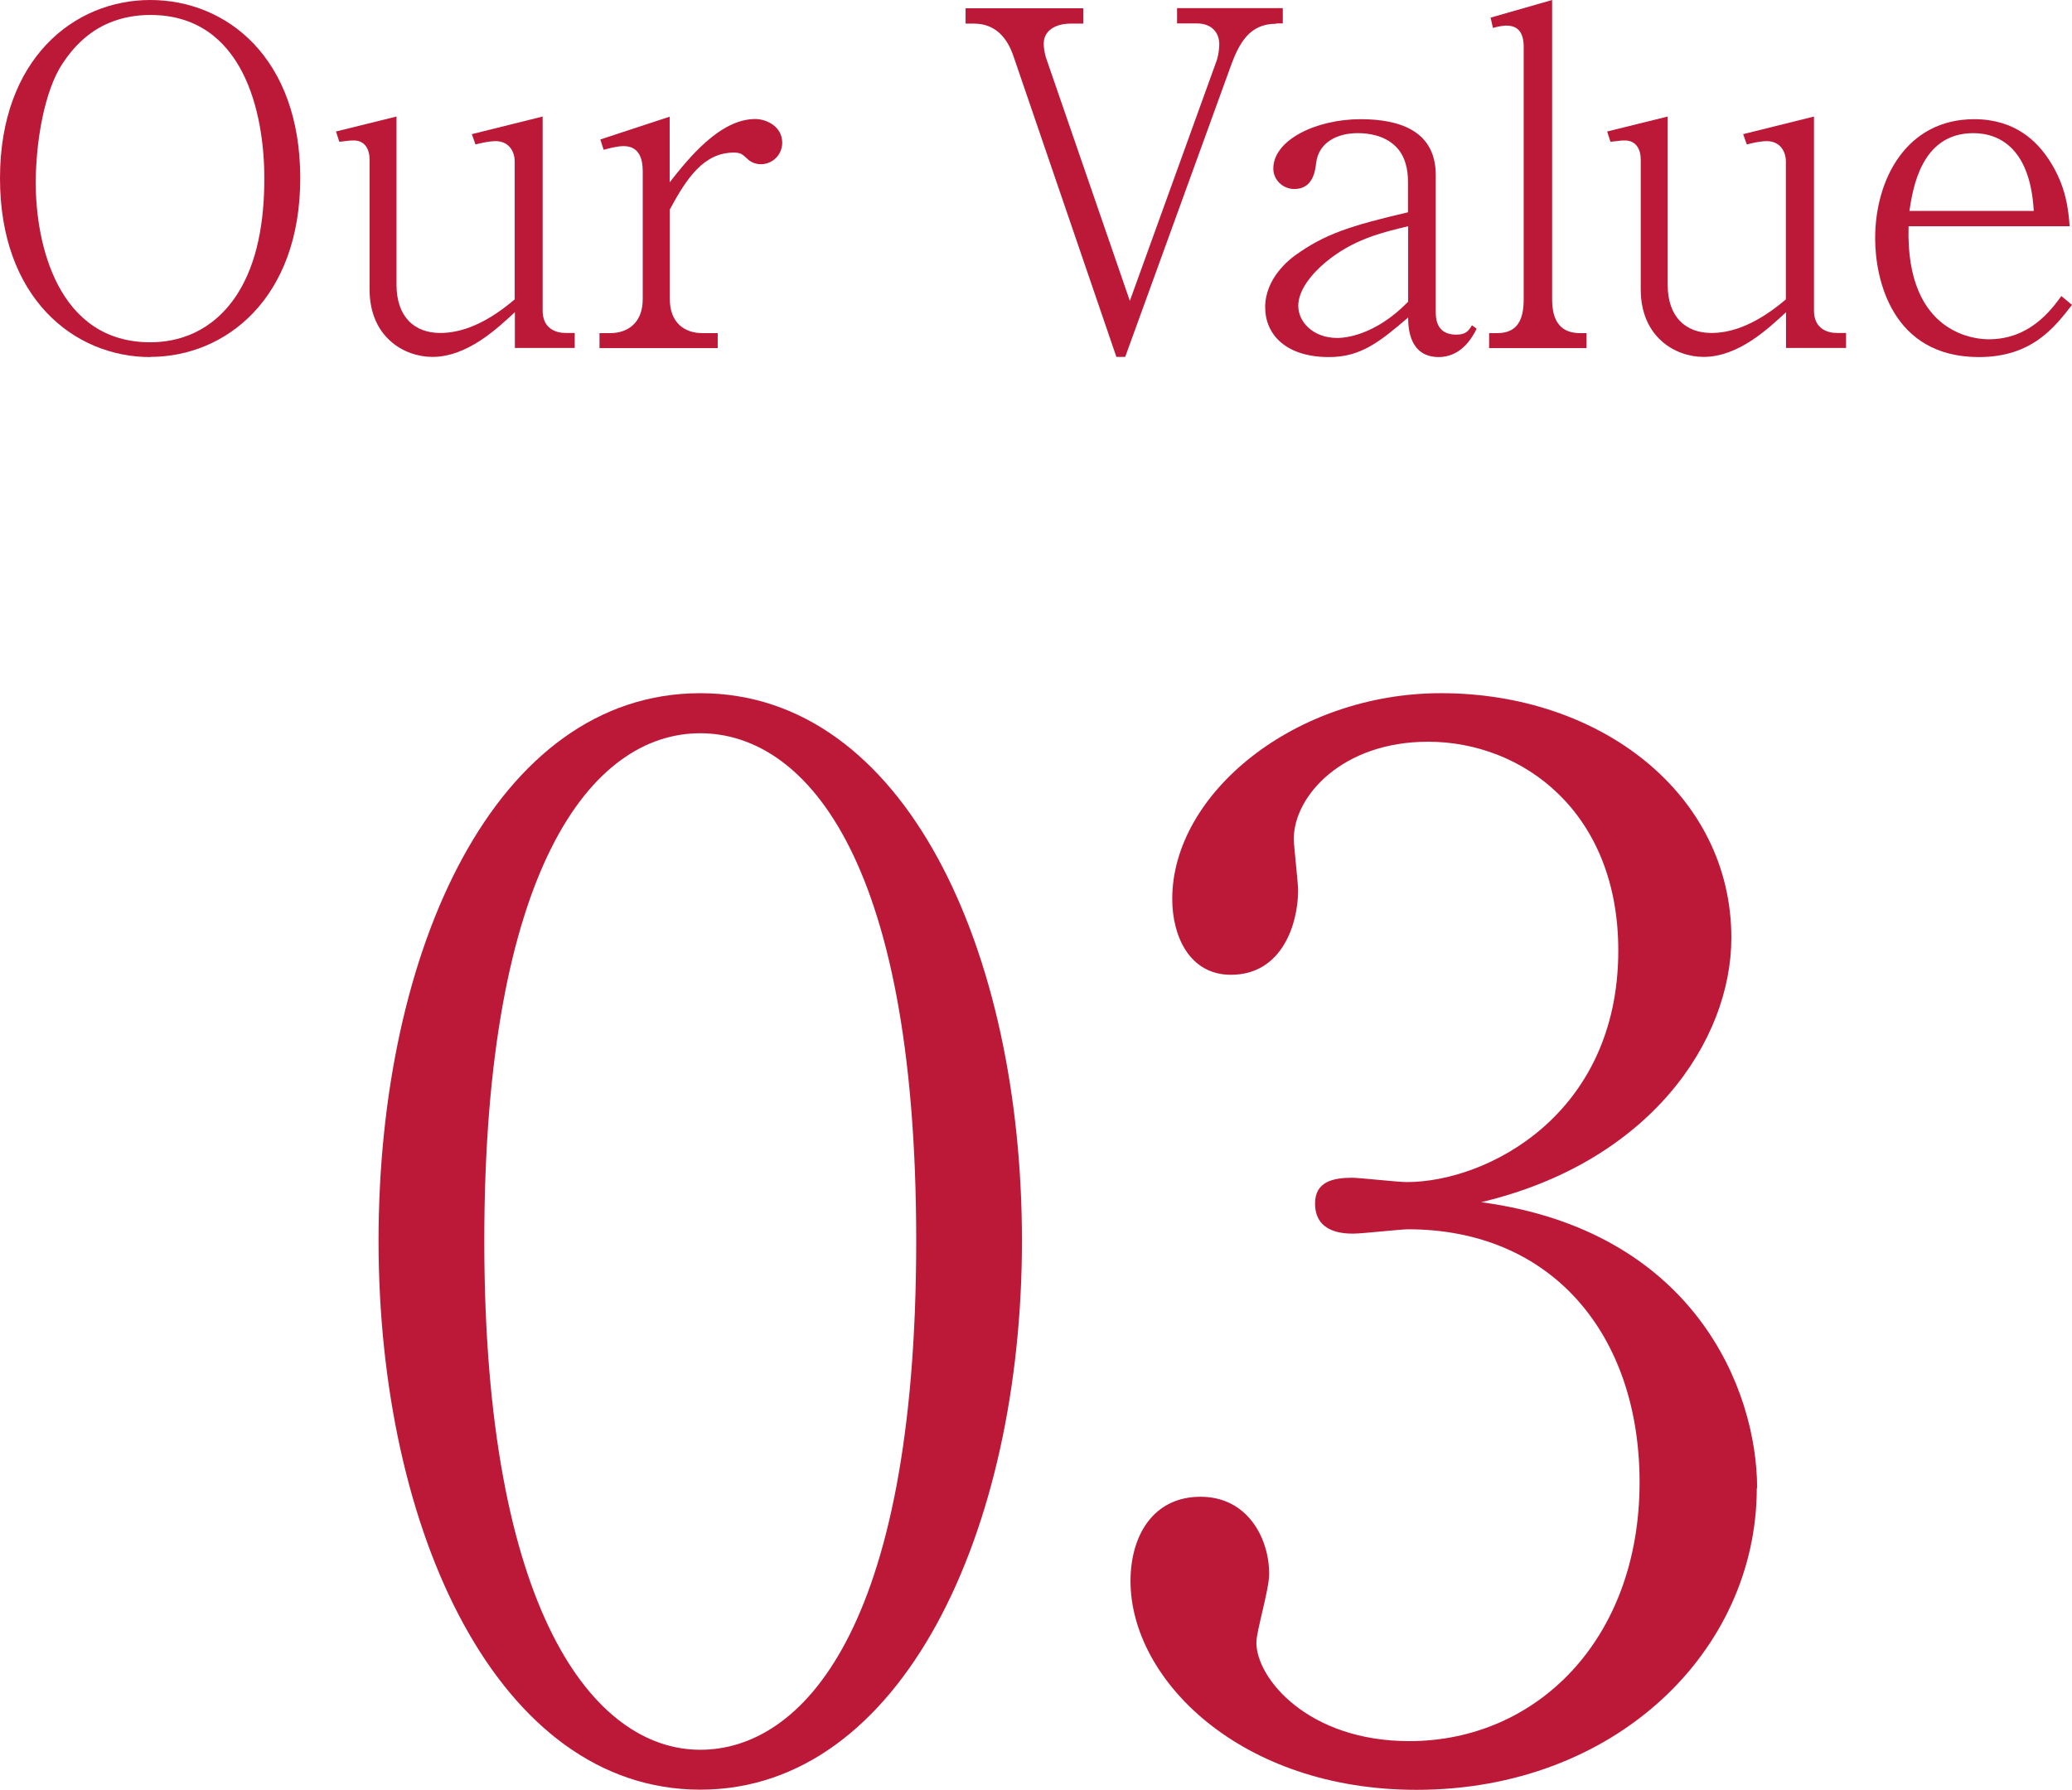 <?xml version="1.0" encoding="UTF-8"?>
<svg id="_レイヤー_2" data-name="レイヤー 2" xmlns="http://www.w3.org/2000/svg" viewBox="0 0 124.63 107.66">
  <g id="_固定" data-name="固定">
    <g>
      <path d="m9.04,21.48c-4.59,0-9.04-3.56-9.04-10.75S4.45,0,9.04,0s9.02,3.47,9.02,10.72-4.51,10.75-9.02,10.75ZM9.04.9c-.73,0-1.57.11-2.41.45-1.32.53-2.24,1.51-2.88,2.49-1.09,1.65-1.6,4.73-1.6,7.17,0,3.67,1.32,9.58,6.89,9.58,1.62,0,3.7-.56,5.21-2.86,1.23-1.9,1.65-4.4,1.65-7,0-4-1.29-9.83-6.86-9.83Z" fill="#bc1939"/>
      <path d="m30.97,20.94v-2.16c-1.06.98-2.86,2.69-4.96,2.69-1.71,0-3.78-1.2-3.78-4.06v-7.81c0-.62-.28-1.15-.95-1.15-.17,0-.25,0-.87.08l-.2-.62,3.64-.9v10.11c0,1.96,1.09,2.91,2.63,2.91.92,0,2.44-.28,4.48-2.02v-8.29c0-.62-.36-1.23-1.15-1.23-.37,0-.87.11-1.21.2l-.22-.62,4.26-1.06v11.68c0,1.06.78,1.34,1.37,1.34h.56v.9h-3.61Z" fill="#bc1939"/>
      <path d="m45.78,9.88c-.39,0-.67-.17-.81-.31-.31-.28-.39-.39-.84-.39-1.79,0-2.83,1.54-3.84,3.42v5.4c0,1.4.87,2.04,1.96,2.04h.92v.9h-7.11v-.9h.64c1.06,0,1.96-.62,1.96-2.04v-7.7c0-.76-.22-1.51-1.15-1.51-.39,0-.9.14-1.2.22l-.2-.62,4.17-1.37v3.95c1.12-1.43,3.02-3.81,5.15-3.81.64,0,1.62.42,1.62,1.43,0,.73-.59,1.29-1.29,1.29Z" fill="#bc1939"/>
      <path d="m76.75,1.43c-1.57,0-2.21,1.12-2.74,2.6l-6.33,17.44h-.53l-6.19-18.09c-.39-1.15-1.12-1.96-2.38-1.96h-.5v-.92h7.08v.92h-.76c-.95,0-1.62.45-1.62,1.2,0,.42.14.9.17.95l5.01,14.53,5.21-14.42c.14-.39.17-.84.17-1.01,0-.73-.48-1.26-1.34-1.26h-1.2v-.92h6.36v.92h-.39Z" fill="#bc1939"/>
      <path d="m86.55,21.48c-1.76,0-1.85-1.71-1.85-2.38-1.76,1.51-2.88,2.38-4.76,2.38-2.58,0-3.84-1.34-3.84-3,0-1.76,1.48-2.88,1.79-3.11,1.79-1.29,3.33-1.79,6.8-2.6v-1.85c0-.67-.14-1.54-.76-2.13-.7-.67-1.65-.78-2.27-.78-1.2,0-2.32.53-2.49,1.76-.06.53-.2,1.6-1.32,1.6-.67,0-1.26-.53-1.26-1.23,0-1.71,2.55-2.97,5.26-2.97,2.38,0,4.51.73,4.51,3.36v8.26c0,.98.5,1.34,1.23,1.34.59,0,.73-.22.95-.56l.28.2c-.62,1.29-1.48,1.71-2.3,1.71Zm-1.85-7.87c-1.65.39-3.33.81-4.96,2.16-.84.7-1.65,1.68-1.65,2.63s.87,1.93,2.35,1.93c.45,0,2.27-.14,4.26-2.18v-4.54Z" fill="#bc1939"/>
      <path d="m89.57,20.94v-.9h.48c1.23,0,1.6-.81,1.6-2.04V2.83c0-.87-.34-1.29-1.04-1.29-.11,0-.45.03-.81.14l-.14-.62,3.7-1.06v18c0,1.04.31,2.04,1.68,2.04h.39v.9h-5.85Z" fill="#bc1939"/>
      <path d="m107.43,20.94v-2.16c-1.06.98-2.86,2.69-4.96,2.69-1.71,0-3.78-1.2-3.78-4.06v-7.81c0-.62-.28-1.15-.95-1.15-.17,0-.25,0-.87.08l-.2-.62,3.64-.9v10.11c0,1.96,1.09,2.91,2.63,2.91.92,0,2.44-.28,4.48-2.02v-8.29c0-.62-.36-1.23-1.15-1.23-.36,0-.87.11-1.2.2l-.22-.62,4.26-1.06v11.68c0,1.06.78,1.34,1.37,1.34h.56v.9h-3.61Z" fill="#bc1939"/>
      <path d="m119.03,21.48c-5.24,0-6.24-4.7-6.24-7.14,0-3.58,1.9-7.17,5.96-7.17,2.46,0,3.78,1.34,4.51,2.46,1.04,1.6,1.15,3.02,1.23,3.98h-9.69c-.2,6.69,4.28,6.8,4.82,6.8,2.44,0,3.72-1.71,4.37-2.6l.64.53c-1.04,1.34-2.41,3.14-5.6,3.14Zm-.34-13.47c-3.16,0-3.64,3.39-3.84,4.68h7.48c-.2-3.61-1.93-4.68-3.64-4.68Z" fill="#bc1939"/>
    </g>
    <g>
      <path d="m42.12,107.66c-12.12,0-19.35-15.48-19.35-33.02s7.05-32.94,19.35-32.94,19.35,15.48,19.35,32.94-7.22,33.02-19.35,33.02Zm0-63.55c-6.54,0-12.99,8.17-12.99,30.53s6.62,30.62,12.99,30.62c6.02,0,12.99-7.05,12.99-30.62s-6.97-30.53-12.99-30.53Z" fill="#bc1939"/>
      <path d="m105.67,89.52c0,9.8-8.51,18.15-20.47,18.15-10.58,0-17.2-6.62-17.2-12.56,0-2.75,1.38-5.07,4.21-5.07s4.13,2.49,4.13,4.64c0,.95-.77,3.44-.77,4.13,0,2.15,3.1,5.93,9.2,5.93,7.65,0,13.85-6.11,13.85-15.57,0-8.86-5.25-15.22-13.93-15.22-.43,0-2.75.26-3.27.26s-2.32,0-2.32-1.81c0-1.29,1.03-1.55,2.24-1.55.43,0,2.75.26,3.27.26,4.82,0,12.73-4.04,12.73-13.93,0-8.34-5.76-12.56-11.44-12.56-5.16,0-8.08,3.27-8.08,5.85,0,.43.26,2.58.26,3.1,0,1.98-.95,5.07-4.04,5.07-2.49,0-3.53-2.32-3.53-4.56,0-6.36,7.4-12.38,16.17-12.38,9.63,0,17.46,6.11,17.46,14.71,0,6.19-4.9,13.5-15.05,15.91,12.81,1.72,16.6,11.27,16.6,17.2Z" fill="#bc1939"/>
    </g>
  </g>
</svg>